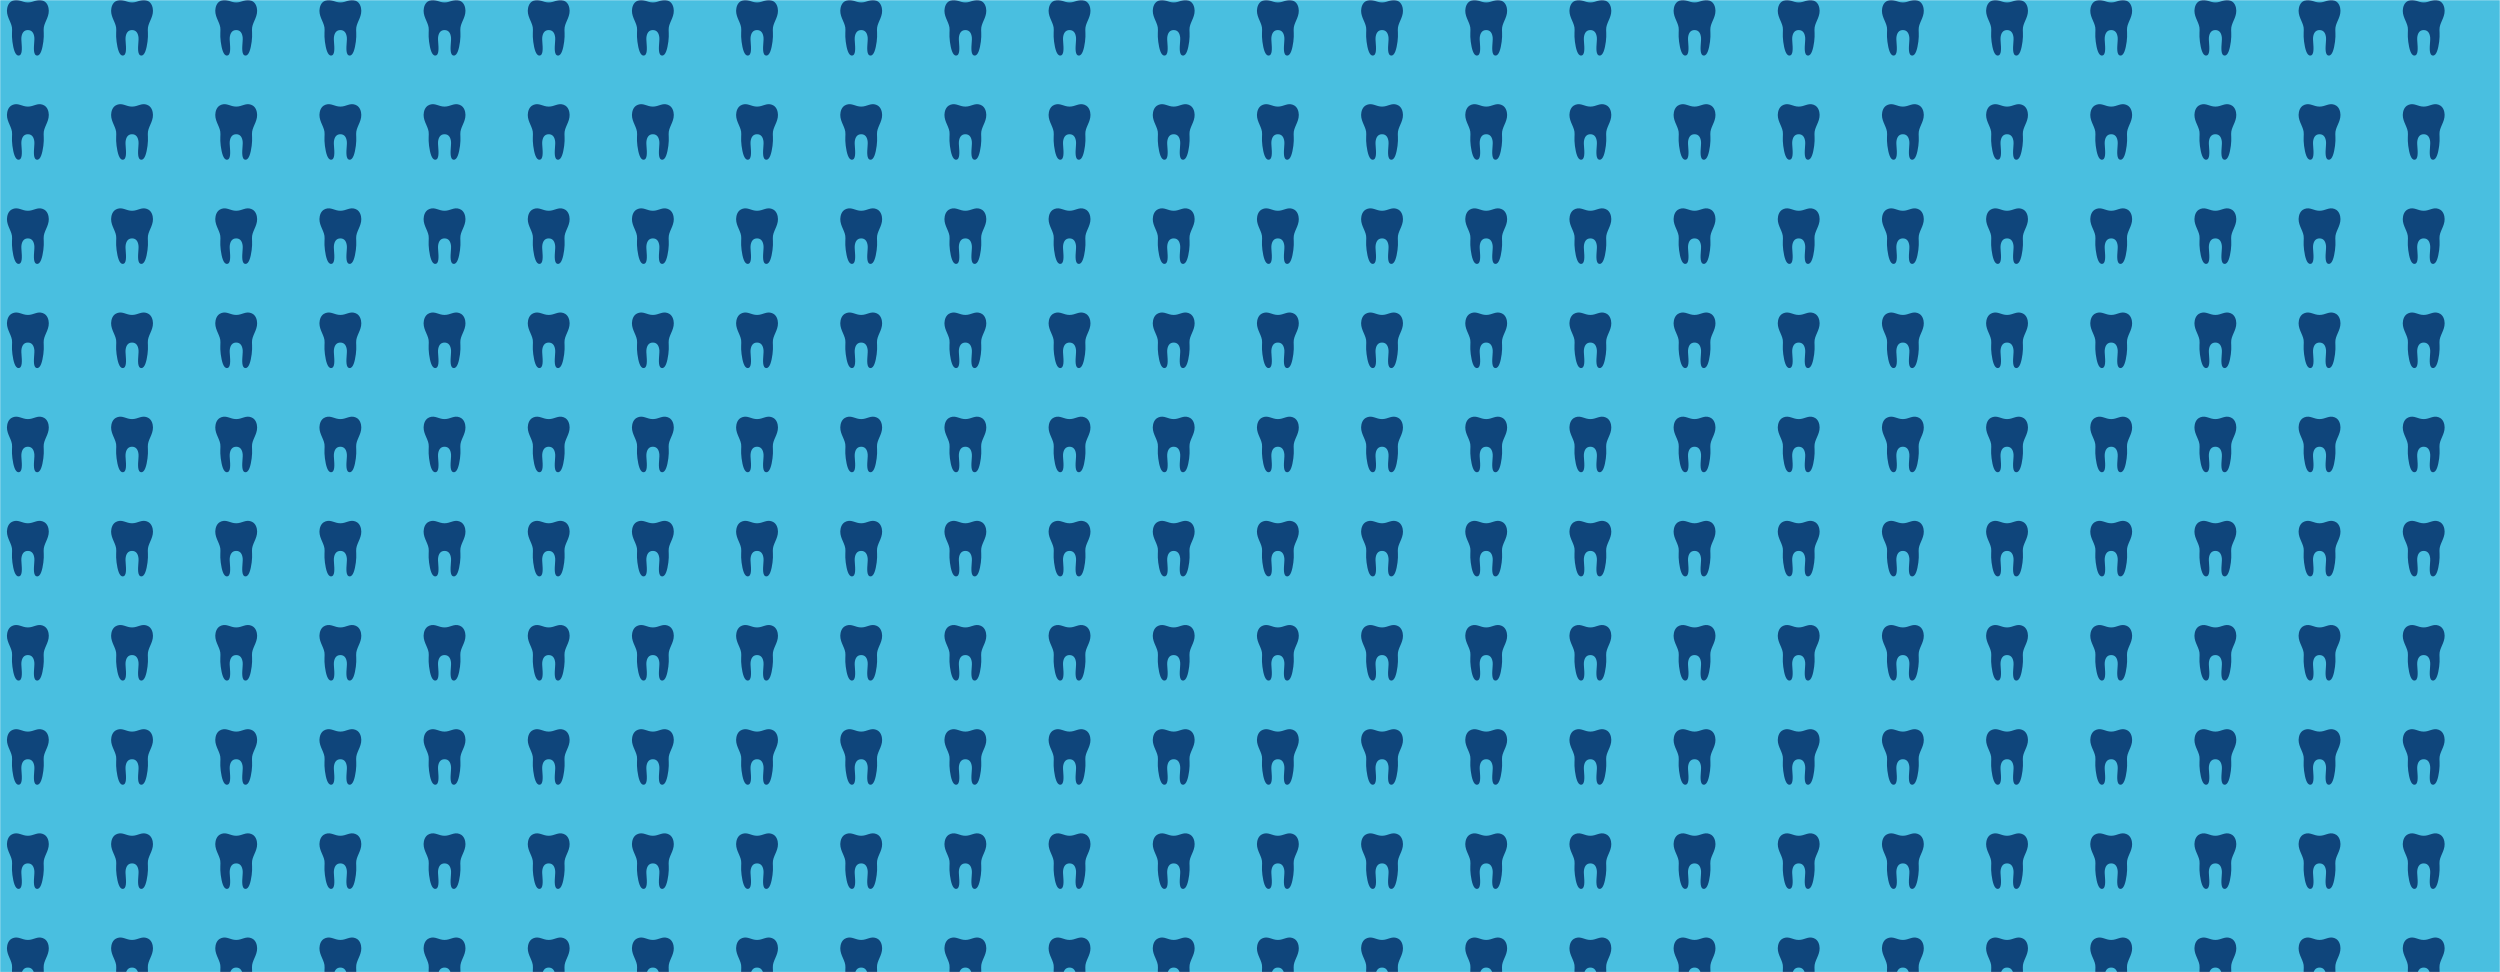 <svg xmlns="http://www.w3.org/2000/svg" version="1.1" xmlns:xlink="http://www.w3.org/1999/xlink" xmlns:svgjs="http://svgjs.dev/svgjs" width="1440" height="560" preserveAspectRatio="none" viewBox="0 0 1440 560"><g mask="url(&quot;#SvgjsMask1478&quot;)" fill="none"><rect width="1440" height="560" x="0" y="0" fill="rgba(73, 191, 224, 1)"></rect><use xlink:href="#SvgjsG1480" transform="translate(0, 0)" fill="#0f457b"></use><use xlink:href="#SvgjsG1480" transform="translate(600, 0)" fill="#0f457b"></use><use xlink:href="#SvgjsG1480" transform="translate(1200, 0)" fill="#0f457b"></use></g><defs><mask id="SvgjsMask1478"><rect width="1440" height="560" fill="#ffffff"></rect></mask><g id="SvgjsG1479"><path d="M8.028 8.66c1.197 0 1.752 0.909 1.869 2.199 0.028 0.309-0.001 0.759-0.041 1.281-0.134 1.732-0.289 3.86 0.864 3.86 0.975 0 1.476-1.871 1.766-4.004 0.279-2.112-0.016-3.162 0.129-4.1 0.277-1.777 1.828-3.37 1.349-5.634-0.265-1.256-0.957-1.848-1.643-2.096-1.579-0.575-2.598 0.533-4.293 0.533s-2.715-1.108-4.295-0.533C3.049 0.414 2.357 1.005 2.091 2.262c-0.478 2.265 1.072 3.858 1.35 5.634 0.145 0.938-0.15 1.988 0.129 4.1C3.859 14.128 4.36 16 5.335 16c1.153 0 0.999-2.128 0.864-3.86-0.04-0.521-0.068-0.971-0.041-1.28 0.116-1.291 0.679-2.2 1.87-2.2z"></path></g><g id="SvgjsG1480"><use xlink:href="#SvgjsG1479" transform="translate(0, 0) scale(2)" fill="#0f457b"></use><use xlink:href="#SvgjsG1479" transform="translate(0, 60) scale(2)" fill="#0f457b"></use><use xlink:href="#SvgjsG1479" transform="translate(0, 120) scale(2)" fill="#0f457b"></use><use xlink:href="#SvgjsG1479" transform="translate(0, 180) scale(2)" fill="#0f457b"></use><use xlink:href="#SvgjsG1479" transform="translate(0, 240) scale(2)" fill="#0f457b"></use><use xlink:href="#SvgjsG1479" transform="translate(0, 300) scale(2)" fill="#0f457b"></use><use xlink:href="#SvgjsG1479" transform="translate(0, 360) scale(2)" fill="#0f457b"></use><use xlink:href="#SvgjsG1479" transform="translate(0, 420) scale(2)" fill="#0f457b"></use><use xlink:href="#SvgjsG1479" transform="translate(0, 480) scale(2)" fill="#0f457b"></use><use xlink:href="#SvgjsG1479" transform="translate(0, 540) scale(2)" fill="#0f457b"></use><use xlink:href="#SvgjsG1479" transform="translate(60, 0) scale(2)" fill="#0f457b"></use><use xlink:href="#SvgjsG1479" transform="translate(60, 60) scale(2)" fill="#0f457b"></use><use xlink:href="#SvgjsG1479" transform="translate(60, 120) scale(2)" fill="#0f457b"></use><use xlink:href="#SvgjsG1479" transform="translate(60, 180) scale(2)" fill="#0f457b"></use><use xlink:href="#SvgjsG1479" transform="translate(60, 240) scale(2)" fill="#0f457b"></use><use xlink:href="#SvgjsG1479" transform="translate(60, 300) scale(2)" fill="#0f457b"></use><use xlink:href="#SvgjsG1479" transform="translate(60, 360) scale(2)" fill="#0f457b"></use><use xlink:href="#SvgjsG1479" transform="translate(60, 420) scale(2)" fill="#0f457b"></use><use xlink:href="#SvgjsG1479" transform="translate(60, 480) scale(2)" fill="#0f457b"></use><use xlink:href="#SvgjsG1479" transform="translate(60, 540) scale(2)" fill="#0f457b"></use><use xlink:href="#SvgjsG1479" transform="translate(120, 0) scale(2)" fill="#0f457b"></use><use xlink:href="#SvgjsG1479" transform="translate(120, 60) scale(2)" fill="#0f457b"></use><use xlink:href="#SvgjsG1479" transform="translate(120, 120) scale(2)" fill="#0f457b"></use><use xlink:href="#SvgjsG1479" transform="translate(120, 180) scale(2)" fill="#0f457b"></use><use xlink:href="#SvgjsG1479" transform="translate(120, 240) scale(2)" fill="#0f457b"></use><use xlink:href="#SvgjsG1479" transform="translate(120, 300) scale(2)" fill="#0f457b"></use><use xlink:href="#SvgjsG1479" transform="translate(120, 360) scale(2)" fill="#0f457b"></use><use xlink:href="#SvgjsG1479" transform="translate(120, 420) scale(2)" fill="#0f457b"></use><use xlink:href="#SvgjsG1479" transform="translate(120, 480) scale(2)" fill="#0f457b"></use><use xlink:href="#SvgjsG1479" transform="translate(120, 540) scale(2)" fill="#0f457b"></use><use xlink:href="#SvgjsG1479" transform="translate(180, 0) scale(2)" fill="#0f457b"></use><use xlink:href="#SvgjsG1479" transform="translate(180, 60) scale(2)" fill="#0f457b"></use><use xlink:href="#SvgjsG1479" transform="translate(180, 120) scale(2)" fill="#0f457b"></use><use xlink:href="#SvgjsG1479" transform="translate(180, 180) scale(2)" fill="#0f457b"></use><use xlink:href="#SvgjsG1479" transform="translate(180, 240) scale(2)" fill="#0f457b"></use><use xlink:href="#SvgjsG1479" transform="translate(180, 300) scale(2)" fill="#0f457b"></use><use xlink:href="#SvgjsG1479" transform="translate(180, 360) scale(2)" fill="#0f457b"></use><use xlink:href="#SvgjsG1479" transform="translate(180, 420) scale(2)" fill="#0f457b"></use><use xlink:href="#SvgjsG1479" transform="translate(180, 480) scale(2)" fill="#0f457b"></use><use xlink:href="#SvgjsG1479" transform="translate(180, 540) scale(2)" fill="#0f457b"></use><use xlink:href="#SvgjsG1479" transform="translate(240, 0) scale(2)" fill="#0f457b"></use><use xlink:href="#SvgjsG1479" transform="translate(240, 60) scale(2)" fill="#0f457b"></use><use xlink:href="#SvgjsG1479" transform="translate(240, 120) scale(2)" fill="#0f457b"></use><use xlink:href="#SvgjsG1479" transform="translate(240, 180) scale(2)" fill="#0f457b"></use><use xlink:href="#SvgjsG1479" transform="translate(240, 240) scale(2)" fill="#0f457b"></use><use xlink:href="#SvgjsG1479" transform="translate(240, 300) scale(2)" fill="#0f457b"></use><use xlink:href="#SvgjsG1479" transform="translate(240, 360) scale(2)" fill="#0f457b"></use><use xlink:href="#SvgjsG1479" transform="translate(240, 420) scale(2)" fill="#0f457b"></use><use xlink:href="#SvgjsG1479" transform="translate(240, 480) scale(2)" fill="#0f457b"></use><use xlink:href="#SvgjsG1479" transform="translate(240, 540) scale(2)" fill="#0f457b"></use><use xlink:href="#SvgjsG1479" transform="translate(300, 0) scale(2)" fill="#0f457b"></use><use xlink:href="#SvgjsG1479" transform="translate(300, 60) scale(2)" fill="#0f457b"></use><use xlink:href="#SvgjsG1479" transform="translate(300, 120) scale(2)" fill="#0f457b"></use><use xlink:href="#SvgjsG1479" transform="translate(300, 180) scale(2)" fill="#0f457b"></use><use xlink:href="#SvgjsG1479" transform="translate(300, 240) scale(2)" fill="#0f457b"></use><use xlink:href="#SvgjsG1479" transform="translate(300, 300) scale(2)" fill="#0f457b"></use><use xlink:href="#SvgjsG1479" transform="translate(300, 360) scale(2)" fill="#0f457b"></use><use xlink:href="#SvgjsG1479" transform="translate(300, 420) scale(2)" fill="#0f457b"></use><use xlink:href="#SvgjsG1479" transform="translate(300, 480) scale(2)" fill="#0f457b"></use><use xlink:href="#SvgjsG1479" transform="translate(300, 540) scale(2)" fill="#0f457b"></use><use xlink:href="#SvgjsG1479" transform="translate(360, 0) scale(2)" fill="#0f457b"></use><use xlink:href="#SvgjsG1479" transform="translate(360, 60) scale(2)" fill="#0f457b"></use><use xlink:href="#SvgjsG1479" transform="translate(360, 120) scale(2)" fill="#0f457b"></use><use xlink:href="#SvgjsG1479" transform="translate(360, 180) scale(2)" fill="#0f457b"></use><use xlink:href="#SvgjsG1479" transform="translate(360, 240) scale(2)" fill="#0f457b"></use><use xlink:href="#SvgjsG1479" transform="translate(360, 300) scale(2)" fill="#0f457b"></use><use xlink:href="#SvgjsG1479" transform="translate(360, 360) scale(2)" fill="#0f457b"></use><use xlink:href="#SvgjsG1479" transform="translate(360, 420) scale(2)" fill="#0f457b"></use><use xlink:href="#SvgjsG1479" transform="translate(360, 480) scale(2)" fill="#0f457b"></use><use xlink:href="#SvgjsG1479" transform="translate(360, 540) scale(2)" fill="#0f457b"></use><use xlink:href="#SvgjsG1479" transform="translate(420, 0) scale(2)" fill="#0f457b"></use><use xlink:href="#SvgjsG1479" transform="translate(420, 60) scale(2)" fill="#0f457b"></use><use xlink:href="#SvgjsG1479" transform="translate(420, 120) scale(2)" fill="#0f457b"></use><use xlink:href="#SvgjsG1479" transform="translate(420, 180) scale(2)" fill="#0f457b"></use><use xlink:href="#SvgjsG1479" transform="translate(420, 240) scale(2)" fill="#0f457b"></use><use xlink:href="#SvgjsG1479" transform="translate(420, 300) scale(2)" fill="#0f457b"></use><use xlink:href="#SvgjsG1479" transform="translate(420, 360) scale(2)" fill="#0f457b"></use><use xlink:href="#SvgjsG1479" transform="translate(420, 420) scale(2)" fill="#0f457b"></use><use xlink:href="#SvgjsG1479" transform="translate(420, 480) scale(2)" fill="#0f457b"></use><use xlink:href="#SvgjsG1479" transform="translate(420, 540) scale(2)" fill="#0f457b"></use><use xlink:href="#SvgjsG1479" transform="translate(480, 0) scale(2)" fill="#0f457b"></use><use xlink:href="#SvgjsG1479" transform="translate(480, 60) scale(2)" fill="#0f457b"></use><use xlink:href="#SvgjsG1479" transform="translate(480, 120) scale(2)" fill="#0f457b"></use><use xlink:href="#SvgjsG1479" transform="translate(480, 180) scale(2)" fill="#0f457b"></use><use xlink:href="#SvgjsG1479" transform="translate(480, 240) scale(2)" fill="#0f457b"></use><use xlink:href="#SvgjsG1479" transform="translate(480, 300) scale(2)" fill="#0f457b"></use><use xlink:href="#SvgjsG1479" transform="translate(480, 360) scale(2)" fill="#0f457b"></use><use xlink:href="#SvgjsG1479" transform="translate(480, 420) scale(2)" fill="#0f457b"></use><use xlink:href="#SvgjsG1479" transform="translate(480, 480) scale(2)" fill="#0f457b"></use><use xlink:href="#SvgjsG1479" transform="translate(480, 540) scale(2)" fill="#0f457b"></use><use xlink:href="#SvgjsG1479" transform="translate(540, 0) scale(2)" fill="#0f457b"></use><use xlink:href="#SvgjsG1479" transform="translate(540, 60) scale(2)" fill="#0f457b"></use><use xlink:href="#SvgjsG1479" transform="translate(540, 120) scale(2)" fill="#0f457b"></use><use xlink:href="#SvgjsG1479" transform="translate(540, 180) scale(2)" fill="#0f457b"></use><use xlink:href="#SvgjsG1479" transform="translate(540, 240) scale(2)" fill="#0f457b"></use><use xlink:href="#SvgjsG1479" transform="translate(540, 300) scale(2)" fill="#0f457b"></use><use xlink:href="#SvgjsG1479" transform="translate(540, 360) scale(2)" fill="#0f457b"></use><use xlink:href="#SvgjsG1479" transform="translate(540, 420) scale(2)" fill="#0f457b"></use><use xlink:href="#SvgjsG1479" transform="translate(540, 480) scale(2)" fill="#0f457b"></use><use xlink:href="#SvgjsG1479" transform="translate(540, 540) scale(2)" fill="#0f457b"></use></g></defs></svg>
